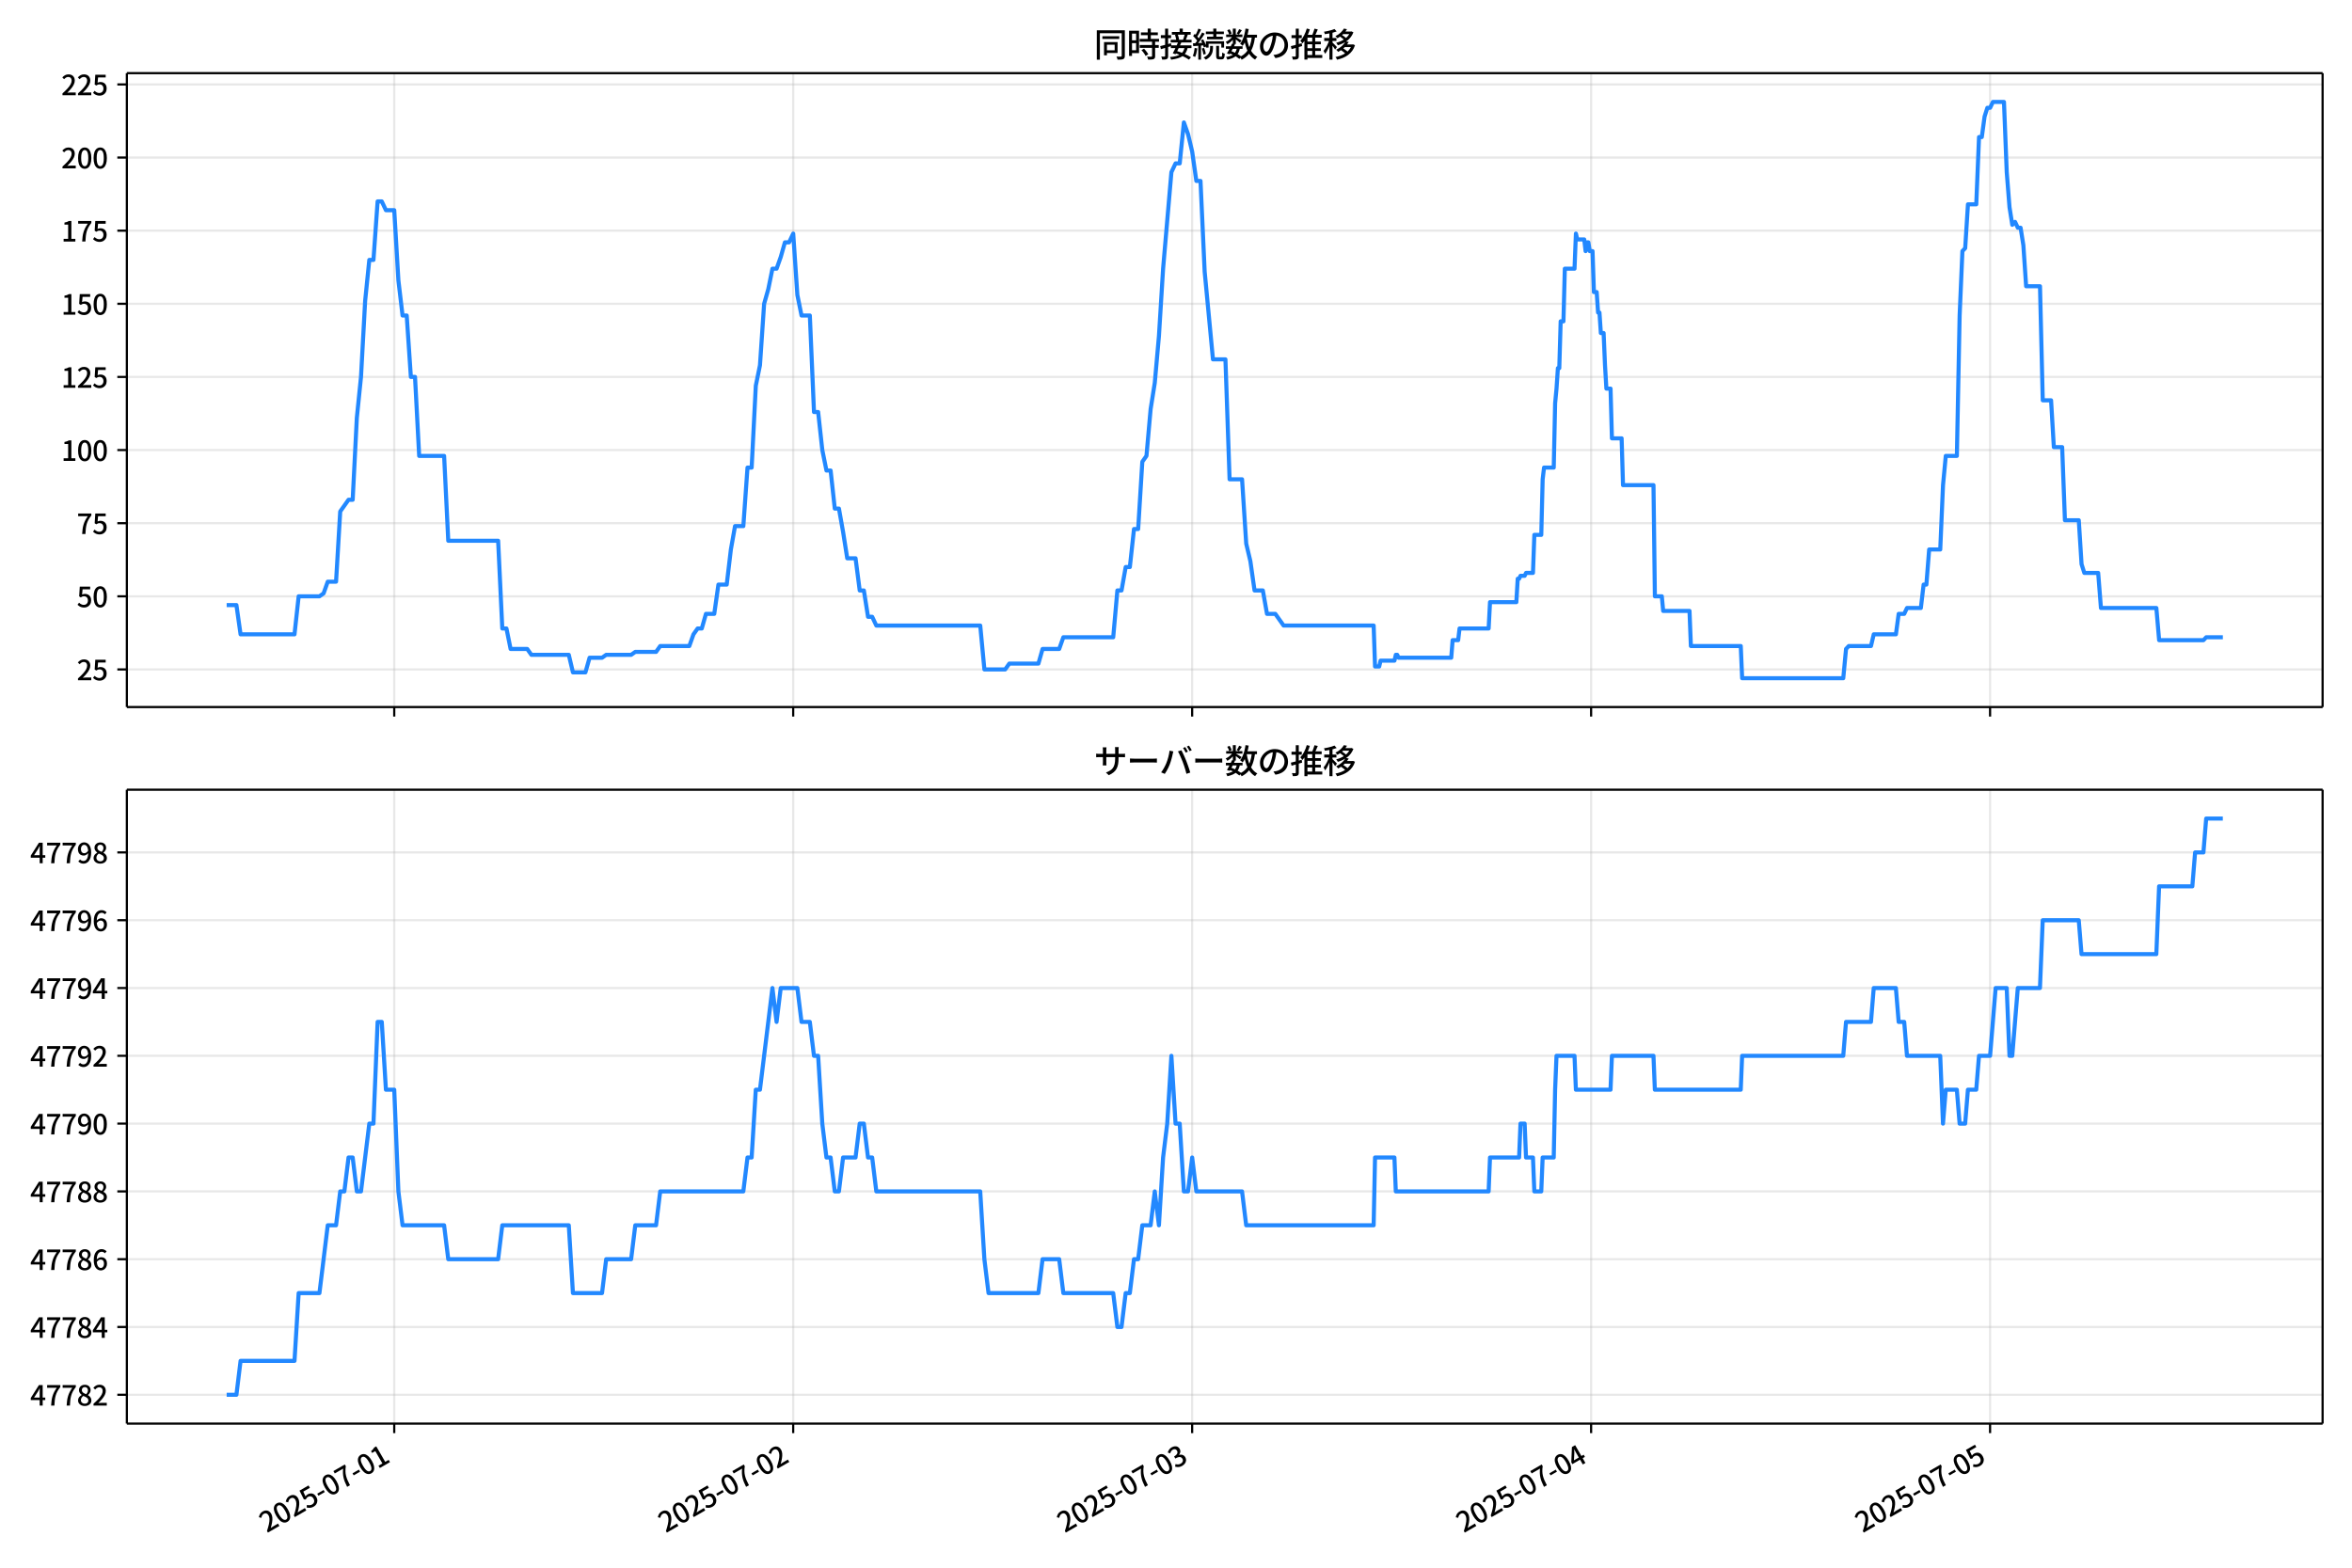 <!DOCTYPE svg  PUBLIC '-//W3C//DTD SVG 1.1//EN'  'http://www.w3.org/Graphics/SVG/1.1/DTD/svg11.dtd'>
<svg version="1.1" viewBox="0 0 864 576" xmlns="http://www.w3.org/2000/svg" xmlns:xlink="http://www.w3.org/1999/xlink">
 <defs>
  <style type="text/css">*{stroke-linejoin: round; stroke-linecap: butt}</style>
 </defs>
 <g id="aa">
  <g id="ab">
   <path d="m0 576h864v-576h-864z" fill="#fff"/>
  </g>
  <g id="ac">
   <g id="ad">
    <path d="m46.6 259.78h806.6v-232.9h-806.6z" fill="#fff"/>
   </g>
   <g id="ae">
    <g id="af">
     <g id="ag">
      <path d="m144.82 259.78v-232.9" clip-path="url(#e)" fill="none" stroke="#b0b0b0" stroke-linecap="square" stroke-opacity=".3" stroke-width=".8"/>
     </g>
     <g id="ah">
      <defs>
       <path id="i" d="m0 0v3.5" stroke="#000" stroke-width=".8"/>
      </defs>
      <use x="144.822" y="259.778" stroke="#000000" stroke-width=".8" xlink:href="#i"/>
     </g>
    </g>
    <g id="ai">
     <g id="aj">
      <path d="m291.38 259.78v-232.9" clip-path="url(#e)" fill="none" stroke="#b0b0b0" stroke-linecap="square" stroke-opacity=".3" stroke-width=".8"/>
     </g>
     <g id="ak">
      <use x="291.378" y="259.778" stroke="#000000" stroke-width=".8" xlink:href="#i"/>
     </g>
    </g>
    <g id="al">
     <g id="am">
      <path d="m437.93 259.78v-232.9" clip-path="url(#e)" fill="none" stroke="#b0b0b0" stroke-linecap="square" stroke-opacity=".3" stroke-width=".8"/>
     </g>
     <g id="an">
      <use x="437.934" y="259.778" stroke="#000000" stroke-width=".8" xlink:href="#i"/>
     </g>
    </g>
    <g id="ao">
     <g id="ap">
      <path d="m584.49 259.78v-232.9" clip-path="url(#e)" fill="none" stroke="#b0b0b0" stroke-linecap="square" stroke-opacity=".3" stroke-width=".8"/>
     </g>
     <g id="aq">
      <use x="584.49" y="259.778" stroke="#000000" stroke-width=".8" xlink:href="#i"/>
     </g>
    </g>
    <g id="ar">
     <g id="as">
      <path d="m731.05 259.78v-232.9" clip-path="url(#e)" fill="none" stroke="#b0b0b0" stroke-linecap="square" stroke-opacity=".3" stroke-width=".8"/>
     </g>
     <g id="at">
      <use x="731.045" y="259.778" stroke="#000000" stroke-width=".8" xlink:href="#i"/>
     </g>
    </g>
   </g>
   <g id="au">
    <g id="av">
     <g id="aw">
      <path d="m46.6 245.97h806.6" clip-path="url(#e)" fill="none" stroke="#b0b0b0" stroke-linecap="square" stroke-opacity=".3" stroke-width=".8"/>
     </g>
     <g id="ax">
      <defs>
       <path id="c" d="m0 0h-3.5" stroke="#000" stroke-width=".8"/>
      </defs>
      <use x="46.6" y="245.967" stroke="#000000" stroke-width=".8" xlink:href="#c"/>
     </g>
     <g id="ay">
      <!-- 25 -->
      <g transform="translate(28.2 249.95) scale(.1 -.1)">
       <defs>
        <path id="d" transform="scale(.016)" d="m282 0v429q697 621 1164 1136 468 515 701 956 234 442 234 826 0 256-87 451-86 196-262 301-176 106-445 106-275 0-506-151-230-150-422-368l-416 410q301 333 637 518 336 186 803 186 429 0 749-176t496-493 176-745q0-455-224-919t-615-935q-390-470-889-950 186 20 394 36t374 16h1184v-634h-3046z"/>
        <path id="g" transform="scale(.016)" d="m1715-90q-365 0-653 90t-506 237q-217 147-383 307l352 480q134-134 294-246t361-183q202-70 452-70 262 0 473 118 212 119 333 346 122 227 122 541 0 460-247 716-246 256-649 256-224 0-384-64t-365-198l-365 237 141 2240h2387v-627h-1747l-109-1204q154 77 307 118 154 42 340 42 397 0 723-160t518-490q192-329 192-847 0-519-224-887t-586-560q-361-192-777-192z"/>
       </defs>
       <use xlink:href="#d"/>
       <use transform="translate(57)" xlink:href="#g"/>
      </g>
     </g>
    </g>
    <g id="az">
     <g id="ba">
      <path d="m46.6 219.1h806.6" clip-path="url(#e)" fill="none" stroke="#b0b0b0" stroke-linecap="square" stroke-opacity=".3" stroke-width=".8"/>
     </g>
     <g id="bb">
      <use x="46.6" y="219.099" stroke="#000000" stroke-width=".8" xlink:href="#c"/>
     </g>
     <g id="bc">
      <!-- 50 -->
      <g transform="translate(28.2 223.08) scale(.1 -.1)">
       <defs>
        <path id="b" transform="scale(.016)" d="m1830-90q-460 0-806 275-346 276-535 823-188 547-188 1366 0 820 188 1357 189 538 535 803 346 266 806 266 461 0 800-269 340-269 528-803 189-534 189-1354 0-819-189-1366-188-547-528-823-339-275-800-275zm0 589q237 0 422 185 186 186 288 599 103 413 103 1091 0 679-103 1082-102 403-288 582-185 180-422 180-236 0-422-180-186-179-292-582-105-403-105-1082 0-678 105-1091 106-413 292-599 186-185 422-185z"/>
       </defs>
       <use xlink:href="#g"/>
       <use transform="translate(57)" xlink:href="#b"/>
      </g>
     </g>
    </g>
    <g id="bd">
     <g id="be">
      <path d="m46.6 192.23h806.6" clip-path="url(#e)" fill="none" stroke="#b0b0b0" stroke-linecap="square" stroke-opacity=".3" stroke-width=".8"/>
     </g>
     <g id="bf">
      <use x="46.6" y="192.23" stroke="#000000" stroke-width=".8" xlink:href="#c"/>
     </g>
     <g id="bg">
      <!-- 75 -->
      <g transform="translate(28.2 196.22) scale(.1 -.1)">
       <defs>
        <path id="a" transform="scale(.016)" d="m1235 0q32 646 109 1187t224 1024 384 941 576 938h-2208v627h3027v-455q-409-512-665-989-256-476-397-969t-205-1053-90-1251h-755z"/>
       </defs>
       <use xlink:href="#a"/>
       <use transform="translate(57)" xlink:href="#g"/>
      </g>
     </g>
    </g>
    <g id="bh">
     <g id="bi">
      <path d="m46.6 165.36h806.6" clip-path="url(#e)" fill="none" stroke="#b0b0b0" stroke-linecap="square" stroke-opacity=".3" stroke-width=".8"/>
     </g>
     <g id="bj">
      <use x="46.6" y="165.361" stroke="#000000" stroke-width=".8" xlink:href="#c"/>
     </g>
     <g id="bk">
      <!-- 100 -->
      <g transform="translate(22.5 169.35) scale(.1 -.1)">
       <defs>
        <path id="m" transform="scale(.016)" d="m544 0v608h1037v3277h-845v467q333 58 579 147 247 90 451 218h557v-4109h915v-608h-2694z"/>
       </defs>
       <use xlink:href="#m"/>
       <use transform="translate(57)" xlink:href="#b"/>
       <use transform="translate(114)" xlink:href="#b"/>
      </g>
     </g>
    </g>
    <g id="bl">
     <g id="bm">
      <path d="m46.6 138.49h806.6" clip-path="url(#e)" fill="none" stroke="#b0b0b0" stroke-linecap="square" stroke-opacity=".3" stroke-width=".8"/>
     </g>
     <g id="bn">
      <use x="46.6" y="138.493" stroke="#000000" stroke-width=".8" xlink:href="#c"/>
     </g>
     <g id="bo">
      <!-- 125 -->
      <g transform="translate(22.5 142.48) scale(.1 -.1)">
       <use xlink:href="#m"/>
       <use transform="translate(57)" xlink:href="#d"/>
       <use transform="translate(114)" xlink:href="#g"/>
      </g>
     </g>
    </g>
    <g id="bp">
     <g id="bq">
      <path d="m46.6 111.62h806.6" clip-path="url(#e)" fill="none" stroke="#b0b0b0" stroke-linecap="square" stroke-opacity=".3" stroke-width=".8"/>
     </g>
     <g id="br">
      <use x="46.6" y="111.624" stroke="#000000" stroke-width=".8" xlink:href="#c"/>
     </g>
     <g id="bs">
      <!-- 150 -->
      <g transform="translate(22.5 115.61) scale(.1 -.1)">
       <use xlink:href="#m"/>
       <use transform="translate(57)" xlink:href="#g"/>
       <use transform="translate(114)" xlink:href="#b"/>
      </g>
     </g>
    </g>
    <g id="bt">
     <g id="bu">
      <path d="m46.6 84.755h806.6" clip-path="url(#e)" fill="none" stroke="#b0b0b0" stroke-linecap="square" stroke-opacity=".3" stroke-width=".8"/>
     </g>
     <g id="bv">
      <use x="46.6" y="84.755" stroke="#000000" stroke-width=".8" xlink:href="#c"/>
     </g>
     <g id="bw">
      <!-- 175 -->
      <g transform="translate(22.5 88.74) scale(.1 -.1)">
       <use xlink:href="#m"/>
       <use transform="translate(57)" xlink:href="#a"/>
       <use transform="translate(114)" xlink:href="#g"/>
      </g>
     </g>
    </g>
    <g id="bx">
     <g id="by">
      <path d="m46.6 57.886h806.6" clip-path="url(#e)" fill="none" stroke="#b0b0b0" stroke-linecap="square" stroke-opacity=".3" stroke-width=".8"/>
     </g>
     <g id="bz">
      <use x="46.6" y="57.886" stroke="#000000" stroke-width=".8" xlink:href="#c"/>
     </g>
     <g id="ca">
      <!-- 200 -->
      <g transform="translate(22.5 61.872) scale(.1 -.1)">
       <use xlink:href="#d"/>
       <use transform="translate(57)" xlink:href="#b"/>
       <use transform="translate(114)" xlink:href="#b"/>
      </g>
     </g>
    </g>
    <g id="cb">
     <g id="cc">
      <path d="m46.6 31.018h806.6" clip-path="url(#e)" fill="none" stroke="#b0b0b0" stroke-linecap="square" stroke-opacity=".3" stroke-width=".8"/>
     </g>
     <g id="cd">
      <use x="46.6" y="31.018" stroke="#000000" stroke-width=".8" xlink:href="#c"/>
     </g>
     <g id="ce">
      <!-- 225 -->
      <g transform="translate(22.5 35.003) scale(.1 -.1)">
       <use xlink:href="#d"/>
       <use transform="translate(57)" xlink:href="#d"/>
       <use transform="translate(114)" xlink:href="#g"/>
      </g>
     </g>
    </g>
   </g>
   <g id="cf">
    <path d="m83.264 222.32h3.584l1.523 10.747h19.812l1.527-13.972h7.633l1.527-1.075 1.527-4.299h3.053l1.527-25.794 3.053-4.299h1.527l1.527-30.093 1.527-15.046 1.527-27.943 1.527-15.046h1.527l1.527-21.495h1.527l1.527 3.224h3.053l1.527 25.794 1.527 12.897h1.527l1.527 22.57h1.527l1.527 29.018h9.16l1.527 31.168h18.319l1.527 32.242h1.527l1.527 7.523h6.106l1.527 2.15h13.74l1.527 6.449h4.58l1.527-5.374h4.58l1.527-1.075h9.16l1.527-1.075h7.633l1.527-2.15h10.686l1.527-4.299 1.527-2.15h1.527l1.527-5.374h3.053l1.527-10.747h3.053l1.527-12.897 1.527-8.598h3.053l1.527-21.495h1.527l1.527-30.093 1.527-7.523 1.527-22.57 1.527-5.374 1.527-7.523h1.527l1.527-4.299 1.527-5.374h1.527l1.527-3.224 1.527 22.57 1.527 7.523h3.053l1.527 35.467h1.527l1.527 13.972 1.527 7.523h1.527l1.527 13.972h1.527l1.527 8.598 1.527 9.673h3.053l1.527 11.822h1.527l1.527 9.673h1.527l1.527 3.224h38.166l1.527 16.121h7.633l1.527-2.15h10.686l1.527-5.374h6.106l1.527-4.299h18.319l1.527-17.196h1.527l1.527-8.598h1.527l1.527-13.972h1.527l1.527-24.719 1.527-2.15 1.527-17.196 1.527-9.673 1.527-17.196 1.527-24.719 3.053-35.467 1.527-3.224h1.527l1.527-15.046 1.527 4.299 1.527 6.449 1.527 10.747h1.527l1.527 33.317 3.053 32.242h4.58l1.527 44.065h4.58l1.527 23.644 1.527 6.449 1.527 10.747h3.053l1.527 8.598h3.053l3.053 4.299h33.077l.509 15.046h1.527l.509-2.15h5.089l.509-2.15h.509l.509 1.075h19.337l.509-6.449h2.035l.509-4.299h10.686l.509-9.673h9.669l.509-8.598h.509l.509-1.075h1.527l.509-1.075h2.544l.509-13.972h2.544l.509-20.42.509-4.299h3.562l.509-23.644.509-5.374.509-7.523h.509l.509-17.196h1.018l.509-19.345h3.562l.509-12.897.509 2.15h2.544l.509 4.299.509-3.224h.509l.509 3.224h1.018l.509 15.046h1.018l.509 7.523h.509l.509 7.523h1.018l.509 11.822.509 8.598h1.527l.509 18.271h3.562l.509 17.196h11.195l.509 40.84h2.544l.509 5.374h9.669l.509 12.897h18.319l.509 11.822h37.148l1.018-10.747 1.018-1.075h8.142l1.018-4.299h8.142l1.018-7.523h2.035l1.018-2.15h5.089l1.018-8.598h1.018l1.018-12.897h4.071l1.018-23.644 1.018-10.747h4.071l1.018-51.588 1.018-23.644 1.018-1.075 1.018-16.121h3.053l1.018-24.719h1.018l1.018-7.523 1.018-3.224h1.018l1.018-2.15h4.071l1.018 25.794 1.018 12.897 1.018 6.449 1.018-1.075 1.018 2.15h1.018l1.018 6.449 1.018 15.046h5.089l1.018 41.915h3.053l1.018 17.196h3.053l1.018 26.869h5.089l1.018 16.121 1.018 3.224h5.089l1.018 12.897h20.355l1.018 11.822h16.284l1.018-1.075h6.106v0" clip-path="url(#e)" fill="none" stroke="#28f" stroke-linecap="square" stroke-width="1.5"/>
   </g>
   <g id="cg">
    <path d="m46.6 259.78v-232.9" fill="none" stroke="#000" stroke-linecap="square" stroke-width=".8"/>
   </g>
   <g id="ch">
    <path d="m853.2 259.78v-232.9" fill="none" stroke="#000" stroke-linecap="square" stroke-width=".8"/>
   </g>
   <g id="ci">
    <path d="m46.6 259.78h806.6" fill="none" stroke="#000" stroke-linecap="square" stroke-width=".8"/>
   </g>
   <g id="cj">
    <path d="m46.6 26.88h806.6" fill="none" stroke="#000" stroke-linecap="square" stroke-width=".8"/>
   </g>
   <g id="ck">
    <!-- 同時接続数の推移 -->
    <g transform="translate(401.9 20.88) scale(.12 -.12)">
     <defs>
      <path id="w" transform="scale(.016)" d="m1587 3936h3232v-518h-3232v518zm320-1114h557v-2534h-557v2534zm301 0h2291v-2086h-2291v512h1734v1069h-1734v505zm-1683 2260h5113v-570h-4524v-5056h-589v5626zm4768 0h595v-4896q0-250-67-397t-227-218q-160-77-426-96t-675-19q-13 83-45 192t-77 218q-45 108-89 185 281-13 527-13 247 0 330 0 83 7 118 42 36 35 36 112v4890z"/>
      <path id="u" transform="scale(.016)" d="m2714 4672h3238v-525h-3238v525zm-244-1235h3712v-538h-3712v538zm20-1184h3635v-531h-3635v531zm1523 3155h595v-2310h-595v2310zm832-2451h589v-2823q0-230-61-364-61-135-227-199-167-70-423-86t-633-16q-20 121-78 285-57 163-121 284 275-6 509-9t310-3q77 6 106 28 29 23 29 93v2810zm-2023-1677 487 282q153-160 313-352t294-381q135-189 206-343l-519-313q-64 153-189 348-124 196-278 394-154 199-314 365zm-2086 3718h1619v-4281h-1619v544h1056v3187h-1056v550zm32-1843h1293v-537h-1293v537zm-320 1843h563v-4832h-563v4832z"/>
      <path id="v" transform="scale(.016)" d="m3866 5408h614v-870h-614v870zm-1479-653h3597v-518h-3597v518zm-230-1485h4e3v-518h-4e3v518zm825 922 519 102q64-160 121-342 58-182 96-352 39-170 45-304l-544-128q-6 134-42 313-35 180-83 365-48 186-112 346zm1856 109 589-71q-96-275-202-557-105-281-195-486l-518 77q58 147 122 329 64 183 118 372t86 336zm-2643-2106h3943v-518h-3943v518zm1408 685 602-115q-167-371-362-784t-390-797-362-685l-525 179q160 288 346 666t368 784 323 752zm-659-2157 358 403q352-102 733-240 381-137 752-304 371-166 697-336 327-169 558-329l-384-461q-218 160-532 336-313 176-685 345-371 170-755 323-384 154-742 263zm1894 1114 583-71q-122-550-353-944-230-393-604-662t-922-435q-547-167-1296-269-25 128-93 269-67 141-137 230 678 64 1168 192t819 349q330 221 531 550 202 330 304 791zm-4684 217q396 90 953 240 557 151 1120 311l77-544q-525-154-1053-311-528-156-963-284l-134 588zm121 2093h1965v-563h-1965v563zm819 1248h576v-5229q0-236-51-374t-192-208q-141-77-355-99-214-23-541-16-13 115-64 288t-109 294q205-6 381-6t234 0q64 0 92 28 29 29 29 93v5229z"/>
      <path id="t" transform="scale(.016)" d="m4058 5408h595v-1798h-595v1798zm-1415-563h3443v-499h-3443v499zm231-992h3008v-499h-3008v499zm-224-877h3475v-1203h-531v729h-2432v-729h-512v1203zm1964-877h551v-1881q0-122 22-157 23-35 106-35 25 0 92 0 68 0 135 0t99 0q51 0 83 54t45 224 19 515q90-70 234-131t259-93q-19-429-83-662-64-234-183-326-118-93-316-93-39 0-103 0t-134 0-138 0q-67 0-99 0-237 0-365 64t-176 218q-48 153-48 422v1881zm-1164-6h550v-455q0-243-48-528-48-284-186-579-137-294-409-572-272-279-727-503-70 90-192 208-121 118-230 195 416 205 665 438 250 234 371 474 122 240 164 467 42 228 42 413v442zm-2240 3309 524-192q-121-244-259-503-137-259-275-496t-259-416l-410 173q122 186 246 438 125 253 240 515 116 263 193 481zm716-743 500-230q-224-359-496-756-272-396-548-764-275-368-518-650l-358 205q179 211 377 483 199 272 387 569 189 298 358 592 170 295 298 551zm-1721-665 307 403q166-154 339-340 173-185 320-364t224-327l-326-460q-77 160-218 348-141 189-314 384-172 196-332 356zm1485-832 435 179q128-211 249-458 122-246 215-474 93-227 137-412l-473-211q-32 185-119 422-86 237-201 486-115 250-243 468zm-1530-583q422 26 998 54 576 29 1184 68l7-499q-570-45-1127-84-556-38-992-70l-70 531zm1702-992 436 135q121-276 214-596t118-556l-454-148q-26 237-112 563-86 327-202 602zm-1363 109 499-83q-57-455-163-897-105-441-253-748-51 32-134 73-83 42-170 83-86 42-144 62 148 294 234 697t131 813zm691 627h525v-2861h-525v2861z"/>
      <path id="o" transform="scale(.016)" d="m224 2022h3187v-499h-3187v499zm51 2247h3111v-487h-3111v487zm1127-1735 563-121q-154-320-333-672t-352-679q-173-326-326-582l-532 173q148 243 324 566t345 669q170 346 311 646zm934-832 563-64q-89-480-262-838t-461-614-701-432-976-298q-25 128-99 269t-157 237q659 102 1085 303 426 202 666 554t342 883zm422 3597 519-211q-147-218-298-436-150-217-278-377l-403 186q121 173 252 413 132 240 208 425zm-1203 109h563v-2957h-563v2957zm-1075-320 448 186q134-192 246-420 112-227 157-393l-467-211q-38 172-147 406t-237 432zm1094-1050 397-236q-160-263-400-529-240-265-519-489-278-224-553-378-51 103-141 237-89 135-179 218 269 109 534 294 266 186 493 416 228 231 368 467zm487-204q83-45 246-145 163-99 352-211t346-211 221-150l-327-423q-83 77-230 198-147 122-317 253-170 132-327 250-156 119-259 189l295 250zm1798 396h2311v-556h-2311v556zm115 1178 615-90q-103-640-263-1235t-384-1101q-224-505-512-889-44 57-134 134t-186 157-166 125q275 339 473 796 199 458 340 995 141 538 217 1108zm1223-1510 614-58q-147-1101-445-1940-297-838-813-1443-515-604-1321-1014-26 71-90 177-64 105-134 208-70 102-128 159 742 346 1212 880 471 535 730 1290 260 755 375 1741zm-1005-135q134-851 387-1597 253-745 659-1305 407-560 1002-874-70-57-154-150-83-93-154-189-70-96-121-179-633 371-1056 988-422 618-688 1434-265 816-425 1783l550 89zm-3309-3065 327 416q377-148 754-330 378-182 701-378 324-195 548-368l-416-435q-211 179-519 378-307 198-666 383-358 186-729 334z"/>
      <path id="s" transform="scale(.016)" d="m3686 4378q-64-493-163-1041-99-547-265-1084-192-653-432-1104t-522-688-595-237q-320 0-596 221-275 221-448 621-172 400-172 931 0 537 220 1017 221 480 611 851 391 372 909 583 519 211 1121 211 576 0 1040-186 464-185 793-515 330-329 502-771 173-441 173-941 0-672-278-1194-278-521-816-851-538-329-1318-444l-378 601q166 20 307 42t263 48q307 70 585 217 279 148 496 375 218 227 342 534 125 308 125 692t-122 713q-121 330-358 573-236 243-582 380-346 138-781 138-525 0-935-186-409-185-694-489-284-304-432-656-147-352-147-678 0-365 89-605 90-240 224-355 135-115 276-115t288 144 297 457q151 314 298 800 147 461 246 982 100 522 145 1021l684-12z"/>
      <path id="p" transform="scale(.016)" d="m2995 2925h2893v-519h-2893v519zm0-1280h2893v-519h-2893v519zm-64-1299h3232v-557h-3232v557zm1312 3577h563v-3763h-563v3763zm429 1466 634-141q-154-390-340-794-185-403-339-684l-512 140q103 199 208 458 106 259 195 528 90 269 154 493zm-1472 25 582-147q-153-518-371-1018-217-499-483-931t-573-758q-38 64-109 160-70 96-147 198-77 103-141 160 416 416 733 1034t509 1302zm128-1203h2720v-537h-2720v-4205h-582v4422l313 320h269zm-3174-2157q396 90 953 240 557 151 1120 311l77-544q-525-154-1053-311-528-156-963-284l-134 588zm121 2093h1965v-563h-1965v563zm819 1248h576v-5229q0-236-51-374t-192-208q-141-77-355-99-214-23-541-16-13 115-64 288t-109 294q205-6 381-6t234 0q64 0 92 28 29 29 29 93v5229z"/>
      <path id="n" transform="scale(.016)" d="m4051 5402 595-109q-281-493-729-941t-1107-806q-39 64-106 144t-141 153q-73 74-137 119 608 288 1011 678t614 762zm-77-557h1511v-493h-1863l352 493zm1293 0h109l109 25 384-179q-192-505-496-905t-695-701q-390-301-845-519-454-217-947-358-44 109-137 253t-176 227q448 109 867 294 419 186 777 445 359 259 631 592t419 730v96zm-1990-954 377 307q167-96 336-218 170-121 320-249 151-128 247-237l-397-332q-90 108-237 236t-317 259q-169 132-329 234zm1107-934 595-109q-307-538-803-1031-496-492-1232-876-38 64-102 144t-138 156q-74 77-138 116 455 217 807 483t604 554q253 288 407 563zm-90-589h1460v-506h-1818l358 506zm1268 0h121l109 26 384-167q-192-614-531-1075t-787-794q-448-332-983-553-534-221-1129-355-45 115-132 269-86 153-176 249 551 96 1043 285 493 189 903 473 410 285 714 669t464 883v90zm-2132-1056 410 339q186-102 384-237 198-134 371-275t282-269l-435-371q-103 128-270 272-166 144-361 288t-381 253zm-2150 3533h589v-5376h-589v5376zm-992-1242h2336v-569h-2336v569zm1024-224 365-160q-96-339-231-707-134-368-291-727-157-358-336-672-179-313-365-537-44 128-134 291t-160 272q173 192 339 457 167 266 323 570 157 304 282 618t208 595zm941 1946 416-467q-314-122-695-221-380-99-784-173-403-74-780-131-20 102-71 236-51 135-102 231 358 58 732 138 375 80 711 179t573 208zm-397-2579q58-45 179-170 122-125 266-266 144-140 259-265t160-183l-352-473q-58 102-157 255-99 154-218 317-118 164-227 311-108 147-185 237l275 237z"/>
     </defs>
     <use xlink:href="#w"/>
     <use transform="translate(100)" xlink:href="#u"/>
     <use transform="translate(200)" xlink:href="#v"/>
     <use transform="translate(300)" xlink:href="#t"/>
     <use transform="translate(400)" xlink:href="#o"/>
     <use transform="translate(500)" xlink:href="#s"/>
     <use transform="translate(600)" xlink:href="#p"/>
     <use transform="translate(700)" xlink:href="#n"/>
    </g>
   </g>
  </g>
  <g id="cl">
   <g id="cm">
    <path d="m46.6 523.06h806.6v-232.9h-806.6z" fill="#fff"/>
   </g>
   <g id="cn">
    <g id="co">
     <g id="cp">
      <path d="m144.82 523.06v-232.9" clip-path="url(#f)" fill="none" stroke="#b0b0b0" stroke-linecap="square" stroke-opacity=".3" stroke-width=".8"/>
     </g>
     <g id="cq">
      <use x="144.822" y="523.055" stroke="#000000" stroke-width=".8" xlink:href="#i"/>
     </g>
     <g id="cr">
      <!-- 2025-07-01 -->
      <g transform="translate(98.033 563.33) rotate(-30) scale(.1 -.1)">
       <defs>
        <path id="j" transform="scale(.016)" d="m301 1536v544h1689v-544h-1689z"/>
       </defs>
       <use xlink:href="#d"/>
       <use transform="translate(57)" xlink:href="#b"/>
       <use transform="translate(114)" xlink:href="#d"/>
       <use transform="translate(171)" xlink:href="#g"/>
       <use transform="translate(228)" xlink:href="#j"/>
       <use transform="translate(263.7)" xlink:href="#b"/>
       <use transform="translate(320.7)" xlink:href="#a"/>
       <use transform="translate(377.7)" xlink:href="#j"/>
       <use transform="translate(413.4)" xlink:href="#b"/>
       <use transform="translate(470.4)" xlink:href="#m"/>
      </g>
     </g>
    </g>
    <g id="cs">
     <g id="ct">
      <path d="m291.38 523.06v-232.9" clip-path="url(#f)" fill="none" stroke="#b0b0b0" stroke-linecap="square" stroke-opacity=".3" stroke-width=".8"/>
     </g>
     <g id="cu">
      <use x="291.378" y="523.055" stroke="#000000" stroke-width=".8" xlink:href="#i"/>
     </g>
     <g id="cv">
      <!-- 2025-07-02 -->
      <g transform="translate(244.59 563.33) rotate(-30) scale(.1 -.1)">
       <use xlink:href="#d"/>
       <use transform="translate(57)" xlink:href="#b"/>
       <use transform="translate(114)" xlink:href="#d"/>
       <use transform="translate(171)" xlink:href="#g"/>
       <use transform="translate(228)" xlink:href="#j"/>
       <use transform="translate(263.7)" xlink:href="#b"/>
       <use transform="translate(320.7)" xlink:href="#a"/>
       <use transform="translate(377.7)" xlink:href="#j"/>
       <use transform="translate(413.4)" xlink:href="#b"/>
       <use transform="translate(470.4)" xlink:href="#d"/>
      </g>
     </g>
    </g>
    <g id="cw">
     <g id="cx">
      <path d="m437.93 523.06v-232.9" clip-path="url(#f)" fill="none" stroke="#b0b0b0" stroke-linecap="square" stroke-opacity=".3" stroke-width=".8"/>
     </g>
     <g id="cy">
      <use x="437.934" y="523.055" stroke="#000000" stroke-width=".8" xlink:href="#i"/>
     </g>
     <g id="cz">
      <!-- 2025-07-03 -->
      <g transform="translate(391.14 563.33) rotate(-30) scale(.1 -.1)">
       <defs>
        <path id="x" transform="scale(.016)" d="m1715-90q-371 0-656 90t-503 240q-217 150-377 323l359 474q211-205 479-359 269-153 634-153 269 0 467 92 199 93 311 266t112 423q0 256-125 451t-429 300q-304 106-835 106v551q467 0 732 105 266 106 384 291 119 186 119 423 0 307-192 489-192 183-531 183-269 0-503-119-233-118-438-316l-384 460q282 256 614 413 333 157 737 157 422 0 748-144 327-144 512-413 186-269 186-659 0-403-221-685-221-281-592-422v-26q269-70 490-227t349-400 128-557q0-422-215-726-214-304-573-468-358-163-787-163z"/>
       </defs>
       <use xlink:href="#d"/>
       <use transform="translate(57)" xlink:href="#b"/>
       <use transform="translate(114)" xlink:href="#d"/>
       <use transform="translate(171)" xlink:href="#g"/>
       <use transform="translate(228)" xlink:href="#j"/>
       <use transform="translate(263.7)" xlink:href="#b"/>
       <use transform="translate(320.7)" xlink:href="#a"/>
       <use transform="translate(377.7)" xlink:href="#j"/>
       <use transform="translate(413.4)" xlink:href="#b"/>
       <use transform="translate(470.4)" xlink:href="#x"/>
      </g>
     </g>
    </g>
    <g id="da">
     <g id="db">
      <path d="m584.49 523.06v-232.9" clip-path="url(#f)" fill="none" stroke="#b0b0b0" stroke-linecap="square" stroke-opacity=".3" stroke-width=".8"/>
     </g>
     <g id="dc">
      <use x="584.49" y="523.055" stroke="#000000" stroke-width=".8" xlink:href="#i"/>
     </g>
     <g id="dd">
      <!-- 2025-07-04 -->
      <g transform="translate(537.7 563.33) rotate(-30) scale(.1 -.1)">
       <defs>
        <path id="h" transform="scale(.016)" d="m2170 0v3072q0 192 12 457 13 266 20 458h-26q-90-179-183-365-92-185-195-364l-921-1415h2579v-576h-3328v493l1875 2957h858v-4717h-691z"/>
       </defs>
       <use xlink:href="#d"/>
       <use transform="translate(57)" xlink:href="#b"/>
       <use transform="translate(114)" xlink:href="#d"/>
       <use transform="translate(171)" xlink:href="#g"/>
       <use transform="translate(228)" xlink:href="#j"/>
       <use transform="translate(263.7)" xlink:href="#b"/>
       <use transform="translate(320.7)" xlink:href="#a"/>
       <use transform="translate(377.7)" xlink:href="#j"/>
       <use transform="translate(413.4)" xlink:href="#b"/>
       <use transform="translate(470.4)" xlink:href="#h"/>
      </g>
     </g>
    </g>
    <g id="de">
     <g id="df">
      <path d="m731.05 523.06v-232.9" clip-path="url(#f)" fill="none" stroke="#b0b0b0" stroke-linecap="square" stroke-opacity=".3" stroke-width=".8"/>
     </g>
     <g id="dg">
      <use x="731.045" y="523.055" stroke="#000000" stroke-width=".8" xlink:href="#i"/>
     </g>
     <g id="dh">
      <!-- 2025-07-05 -->
      <g transform="translate(684.26 563.33) rotate(-30) scale(.1 -.1)">
       <use xlink:href="#d"/>
       <use transform="translate(57)" xlink:href="#b"/>
       <use transform="translate(114)" xlink:href="#d"/>
       <use transform="translate(171)" xlink:href="#g"/>
       <use transform="translate(228)" xlink:href="#j"/>
       <use transform="translate(263.7)" xlink:href="#b"/>
       <use transform="translate(320.7)" xlink:href="#a"/>
       <use transform="translate(377.7)" xlink:href="#j"/>
       <use transform="translate(413.4)" xlink:href="#b"/>
       <use transform="translate(470.4)" xlink:href="#g"/>
      </g>
     </g>
    </g>
   </g>
   <g id="di">
    <g id="dj">
     <g id="dk">
      <path d="m46.6 512.47h806.6" clip-path="url(#f)" fill="none" stroke="#b0b0b0" stroke-linecap="square" stroke-opacity=".3" stroke-width=".8"/>
     </g>
     <g id="dl">
      <use x="46.6" y="512.469" stroke="#000000" stroke-width=".8" xlink:href="#c"/>
     </g>
     <g id="dm">
      <!-- 47782 -->
      <g transform="translate(11.1 516.45) scale(.1 -.1)">
       <defs>
        <path id="k" transform="scale(.016)" d="m1830-90q-441 0-787 163-345 164-547 448-202 285-202 650 0 314 122 557t314 419 403 291v32q-256 186-442 458-185 272-185 643 0 365 176 640t480 425q304 151 694 151 410 0 704-160t457-439q164-278 164-649 0-237-96-448t-234-381q-137-169-291-278v-32q218-115 397-285 179-169 288-406t109-557q0-346-189-628-189-281-532-448-342-166-803-166zm314 2708q205 198 310 419 106 221 106 464 0 211-83 384t-247 272q-163 99-393 99-288 0-480-183-192-182-192-502 0-256 134-429 135-172 359-294t486-230zm-294-2170q236 0 418 89 183 90 285 253 103 164 103 388 0 211-90 367-89 157-246 272-157 116-368 215t-454 195q-244-173-398-426-153-252-153-553 0-237 118-416 119-179 324-282 205-102 461-102z"/>
       </defs>
       <use xlink:href="#h"/>
       <use transform="translate(57)" xlink:href="#a"/>
       <use transform="translate(114)" xlink:href="#a"/>
       <use transform="translate(171)" xlink:href="#k"/>
       <use transform="translate(228)" xlink:href="#d"/>
      </g>
     </g>
    </g>
    <g id="dn">
     <g id="do">
      <path d="m46.6 487.56h806.6" clip-path="url(#f)" fill="none" stroke="#b0b0b0" stroke-linecap="square" stroke-opacity=".3" stroke-width=".8"/>
     </g>
     <g id="dp">
      <use x="46.6" y="487.56" stroke="#000000" stroke-width=".8" xlink:href="#c"/>
     </g>
     <g id="dq">
      <!-- 47784 -->
      <g transform="translate(11.1 491.55) scale(.1 -.1)">
       <use xlink:href="#h"/>
       <use transform="translate(57)" xlink:href="#a"/>
       <use transform="translate(114)" xlink:href="#a"/>
       <use transform="translate(171)" xlink:href="#k"/>
       <use transform="translate(228)" xlink:href="#h"/>
      </g>
     </g>
    </g>
    <g id="dr">
     <g id="ds">
      <path d="m46.6 462.65h806.6" clip-path="url(#f)" fill="none" stroke="#b0b0b0" stroke-linecap="square" stroke-opacity=".3" stroke-width=".8"/>
     </g>
     <g id="dt">
      <use x="46.6" y="462.652" stroke="#000000" stroke-width=".8" xlink:href="#c"/>
     </g>
     <g id="du">
      <!-- 47786 -->
      <g transform="translate(11.1 466.64) scale(.1 -.1)">
       <defs>
        <path id="q" transform="scale(.016)" d="m1971-90q-339 0-634 144-294 144-518 435-224 292-352 733-128 442-128 1044 0 678 147 1161 148 483 397 784 250 301 570 445t665 144q397 0 688-147 292-147 490-359l-403-448q-128 154-327 253-198 99-409 99-307 0-567-182-259-182-413-605-153-422-153-1145 0-608 115-1002t326-589q212-195 493-195 212 0 375 121 163 122 259 343t96 522q0 300-90 511-89 212-259 320-169 109-419 109-211 0-451-134t-458-461l-25 538q134 192 313 323t374 201q196 71 375 71 397 0 694-163 298-163 467-490 170-326 170-825 0-468-195-817-195-348-512-544-317-195-701-195z"/>
       </defs>
       <use xlink:href="#h"/>
       <use transform="translate(57)" xlink:href="#a"/>
       <use transform="translate(114)" xlink:href="#a"/>
       <use transform="translate(171)" xlink:href="#k"/>
       <use transform="translate(228)" xlink:href="#q"/>
      </g>
     </g>
    </g>
    <g id="dv">
     <g id="dw">
      <path d="m46.6 437.74h806.6" clip-path="url(#f)" fill="none" stroke="#b0b0b0" stroke-linecap="square" stroke-opacity=".3" stroke-width=".8"/>
     </g>
     <g id="dx">
      <use x="46.6" y="437.743" stroke="#000000" stroke-width=".8" xlink:href="#c"/>
     </g>
     <g id="dy">
      <!-- 47788 -->
      <g transform="translate(11.1 441.73) scale(.1 -.1)">
       <use xlink:href="#h"/>
       <use transform="translate(57)" xlink:href="#a"/>
       <use transform="translate(114)" xlink:href="#a"/>
       <use transform="translate(171)" xlink:href="#k"/>
       <use transform="translate(228)" xlink:href="#k"/>
      </g>
     </g>
    </g>
    <g id="dz">
     <g id="ea">
      <path d="m46.6 412.83h806.6" clip-path="url(#f)" fill="none" stroke="#b0b0b0" stroke-linecap="square" stroke-opacity=".3" stroke-width=".8"/>
     </g>
     <g id="eb">
      <use x="46.6" y="412.834" stroke="#000000" stroke-width=".8" xlink:href="#c"/>
     </g>
     <g id="ec">
      <!-- 47790 -->
      <g transform="translate(11.1 416.82) scale(.1 -.1)">
       <defs>
        <path id="l" transform="scale(.016)" d="m1562-90q-410 0-708 150-297 151-502 356l403 461q141-160 346-256t422-96q224 0 425 102 202 103 352 333 151 230 237 614 87 384 87 941 0 589-115 970t-323 563-496 182q-205 0-372-118-166-118-262-336t-96-525q0-301 86-512 87-211 259-323 173-112 417-112 224 0 460 141 237 141 448 461l32-544q-134-180-313-314t-371-208-384-74q-391 0-689 166-297 167-467 496-169 330-169 823 0 467 195 816t515 541 698 192q339 0 636-138 298-137 519-419 221-281 349-710t128-1018q0-691-141-1187t-391-807q-249-310-563-461-313-150-652-150z"/>
       </defs>
       <use xlink:href="#h"/>
       <use transform="translate(57)" xlink:href="#a"/>
       <use transform="translate(114)" xlink:href="#a"/>
       <use transform="translate(171)" xlink:href="#l"/>
       <use transform="translate(228)" xlink:href="#b"/>
      </g>
     </g>
    </g>
    <g id="ed">
     <g id="ee">
      <path d="m46.6 387.92h806.6" clip-path="url(#f)" fill="none" stroke="#b0b0b0" stroke-linecap="square" stroke-opacity=".3" stroke-width=".8"/>
     </g>
     <g id="ef">
      <use x="46.6" y="387.925" stroke="#000000" stroke-width=".8" xlink:href="#c"/>
     </g>
     <g id="eg">
      <!-- 47792 -->
      <g transform="translate(11.1 391.91) scale(.1 -.1)">
       <use xlink:href="#h"/>
       <use transform="translate(57)" xlink:href="#a"/>
       <use transform="translate(114)" xlink:href="#a"/>
       <use transform="translate(171)" xlink:href="#l"/>
       <use transform="translate(228)" xlink:href="#d"/>
      </g>
     </g>
    </g>
    <g id="eh">
     <g id="ei">
      <path d="m46.6 363.02h806.6" clip-path="url(#f)" fill="none" stroke="#b0b0b0" stroke-linecap="square" stroke-opacity=".3" stroke-width=".8"/>
     </g>
     <g id="ej">
      <use x="46.6" y="363.016" stroke="#000000" stroke-width=".8" xlink:href="#c"/>
     </g>
     <g id="ek">
      <!-- 47794 -->
      <g transform="translate(11.1 367) scale(.1 -.1)">
       <use xlink:href="#h"/>
       <use transform="translate(57)" xlink:href="#a"/>
       <use transform="translate(114)" xlink:href="#a"/>
       <use transform="translate(171)" xlink:href="#l"/>
       <use transform="translate(228)" xlink:href="#h"/>
      </g>
     </g>
    </g>
    <g id="el">
     <g id="em">
      <path d="m46.6 338.11h806.6" clip-path="url(#f)" fill="none" stroke="#b0b0b0" stroke-linecap="square" stroke-opacity=".3" stroke-width=".8"/>
     </g>
     <g id="en">
      <use x="46.6" y="338.107" stroke="#000000" stroke-width=".8" xlink:href="#c"/>
     </g>
     <g id="eo">
      <!-- 47796 -->
      <g transform="translate(11.1 342.09) scale(.1 -.1)">
       <use xlink:href="#h"/>
       <use transform="translate(57)" xlink:href="#a"/>
       <use transform="translate(114)" xlink:href="#a"/>
       <use transform="translate(171)" xlink:href="#l"/>
       <use transform="translate(228)" xlink:href="#q"/>
      </g>
     </g>
    </g>
    <g id="ep">
     <g id="eq">
      <path d="m46.6 313.2h806.6" clip-path="url(#f)" fill="none" stroke="#b0b0b0" stroke-linecap="square" stroke-opacity=".3" stroke-width=".8"/>
     </g>
     <g id="er">
      <use x="46.6" y="313.198" stroke="#000000" stroke-width=".8" xlink:href="#c"/>
     </g>
     <g id="es">
      <!-- 47798 -->
      <g transform="translate(11.1 317.18) scale(.1 -.1)">
       <use xlink:href="#h"/>
       <use transform="translate(57)" xlink:href="#a"/>
       <use transform="translate(114)" xlink:href="#a"/>
       <use transform="translate(171)" xlink:href="#l"/>
       <use transform="translate(228)" xlink:href="#k"/>
      </g>
     </g>
    </g>
   </g>
   <g id="et">
    <path d="m83.264 512.47h3.584l1.523-12.454h19.812l1.527-24.909h7.633l3.053-24.909h3.053l1.527-12.454h1.527l1.527-12.454h1.527l1.527 12.454h1.527l3.053-24.909h1.527l1.527-37.363h1.527l1.527 24.909h3.053l1.527 37.363 1.527 12.454h15.266l1.527 12.454h18.319l1.527-12.454h24.426l1.527 24.909h10.686l1.527-12.454h9.16l1.527-12.454h7.633l1.527-12.454h30.532l1.527-12.454h1.527l1.527-24.909h1.527l4.58-37.363 1.527 12.454 1.527-12.454h6.106l1.527 12.454h3.053l1.527 12.454h1.527l1.527 24.909 1.527 12.454h1.527l1.527 12.454h1.527l1.527-12.454h4.58l1.527-12.454h1.527l1.527 12.454h1.527l1.527 12.454h38.166l1.527 24.909 1.527 12.454h18.319l1.527-12.454h6.106l1.527 12.454h18.319l1.527 12.454h1.527l1.527-12.454h1.527l1.527-12.454h1.527l1.527-12.454h3.053l1.527-12.454 1.527 12.454 1.527-24.909 1.527-12.454 1.527-24.909 1.527 24.909h1.527l1.527 24.909h1.527l1.527-12.454 1.527 12.454h16.793l1.527 12.454h46.816l.509-24.909h7.124l.509 12.454h34.095l.509-12.454h10.686l.509-12.454h1.527l.509 12.454h2.544l.509 12.454h2.544l.509-12.454h4.071l.509-24.909.509-12.454h6.615l.509 12.454h12.722l.509-12.454h15.266l.509 12.454h31.55l.509-12.454h37.148l1.018-12.454h9.16l1.018-12.454h8.142l1.018 12.454h2.035l1.018 12.454h12.213l1.018 24.909 1.018-12.454h4.071l1.018 12.454h2.035l1.018-12.454h3.053l1.018-12.454h4.071l2.035-24.909h4.071l1.018 24.909h1.018l2.035-24.909h8.142l1.018-24.909h13.231l1.018 12.454h27.479l1.018-24.909h12.213l1.018-12.454h3.053l1.018-12.454h6.106v0" clip-path="url(#f)" fill="none" stroke="#28f" stroke-linecap="square" stroke-width="1.5"/>
   </g>
   <g id="eu">
    <path d="m46.6 523.06v-232.9" fill="none" stroke="#000" stroke-linecap="square" stroke-width=".8"/>
   </g>
   <g id="ev">
    <path d="m853.2 523.06v-232.9" fill="none" stroke="#000" stroke-linecap="square" stroke-width=".8"/>
   </g>
   <g id="ew">
    <path d="m46.6 523.06h806.6" fill="none" stroke="#000" stroke-linecap="square" stroke-width=".8"/>
   </g>
   <g id="ex">
    <path d="m46.6 290.16h806.6" fill="none" stroke="#000" stroke-linecap="square" stroke-width=".8"/>
   </g>
   <g id="ey">
    <!-- サーバー数の推移 -->
    <g transform="translate(401.9 284.16) scale(.12 -.12)">
     <defs>
      <path id="z" transform="scale(.016)" d="m4685 2893q0-621-84-1111-83-489-288-877-204-387-569-691t-928-560l-544 512q448 167 781 371 333 205 550 503 218 298 323 739 106 442 106 1075v1620q0 192-10 339-9 147-22 217h723q-6-70-22-217t-16-339v-1581zm-2304 2086q-7-64-23-199-16-134-16-313v-2317q0-128 6-256 7-128 13-224 7-96 13-140h-710q6 44 12 140 7 96 13 221 7 125 7 259v2317q0 122-10 256-9 135-28 256h723zm-1978-1197q45-12 144-22t237-20q138-9 285-9h4217q237 0 394 13t246 26v-679q-76 7-240 13-163 6-393 6h-4224q-147 0-282-3-134-3-234-10-99-6-150-12v697z"/>
      <path id="r" transform="scale(.016)" d="m621 2854q109-6 265-16 157-9 339-16 183-6 349-6 128 0 352 0t509 0 598 0q314 0 624 0 311 0 586 0t486 0q212 0 327 0 230 0 416 16t301 22v-793q-109 6-308 19-198 13-409 13-109 0-324 0-214 0-489 0t-586 0q-310 0-624 0-313 0-598 0t-509 0-352 0q-262 0-525-10-262-9-428-22v793z"/>
      <path id="y" transform="scale(.016)" d="m4941 5037q83-109 176-269t182-320q90-160 154-288l-416-179q-96 192-240 448t-272 435l416 173zm723 275q83-122 182-282 100-160 196-317 96-156 153-271l-416-186q-102 205-246 454-144 250-279 429l410 173zm-4339-3360q102 262 201 556 100 295 183 612t144 630q61 314 93 602l723-147q-19-83-45-183-26-99-48-195t-42-166q-32-154-86-394t-131-512-164-551q-86-278-182-514-115-301-269-618-153-317-326-618-173-300-346-550l-697 294q301 397 563 874t429 880zm3155 198q-96 250-215 531-118 282-243 567-124 285-246 534-122 250-224 429l659 218q96-179 221-429t253-535q128-284 249-566 122-281 218-525 90-230 195-518 106-288 211-592 106-304 195-589 90-285 154-515l-729-237q-84 352-199 736t-240 768-259 723z"/>
     </defs>
     <use xlink:href="#z"/>
     <use transform="translate(100)" xlink:href="#r"/>
     <use transform="translate(200)" xlink:href="#y"/>
     <use transform="translate(300)" xlink:href="#r"/>
     <use transform="translate(400)" xlink:href="#o"/>
     <use transform="translate(500)" xlink:href="#s"/>
     <use transform="translate(600)" xlink:href="#p"/>
     <use transform="translate(700)" xlink:href="#n"/>
    </g>
   </g>
  </g>
 </g>
 <defs>
  <clipPath id="e">
   <rect x="46.6" y="26.88" width="806.6" height="232.9"/>
  </clipPath>
  <clipPath id="f">
   <rect x="46.6" y="290.16" width="806.6" height="232.9"/>
  </clipPath>
 </defs>
</svg>
